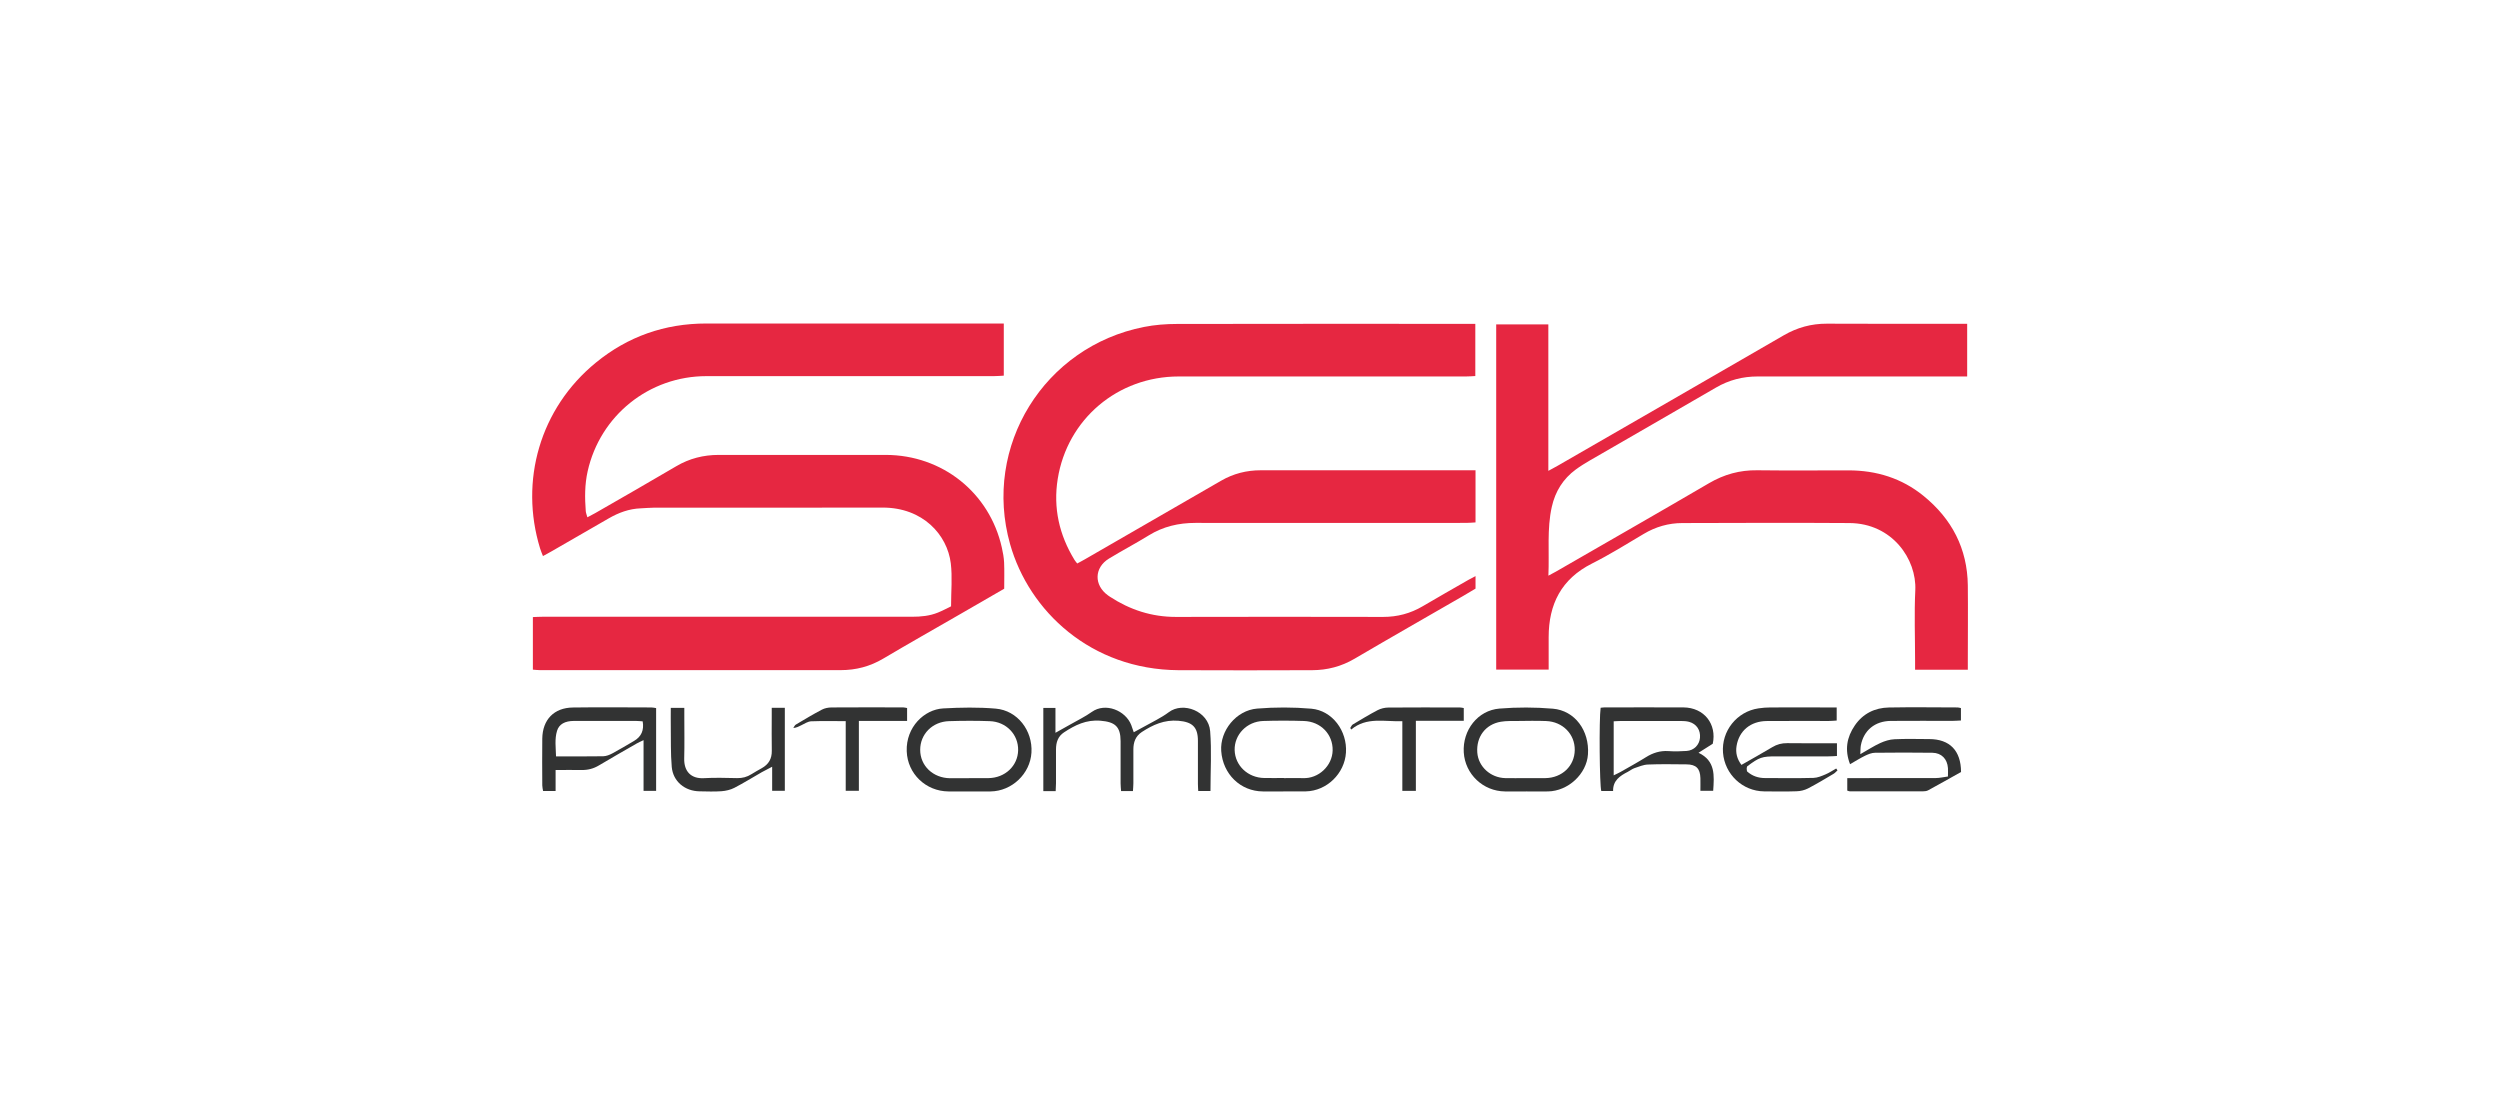 <?xml version="1.0" encoding="UTF-8"?>
<svg id="Capa_1" data-name="Capa 1" xmlns="http://www.w3.org/2000/svg" viewBox="0 0 465.58 207.69">
  <defs>
    <style>
      .cls-1 {
        fill: #e62741;
      }

      .cls-2 {
        fill: #323333;
      }
    </style>
  </defs>
  <g>
    <path class="cls-1" d="M187.01,109.64c-2.77,1.6-5.53,3.2-8.29,4.79-4.75,2.74-9.53,5.44-14.24,8.23-2.46,1.46-5.08,2.14-7.9,2.14-18.67,0-37.35,0-56.02,0-.41,0-.82-.05-1.32-.09v-9.79c.61-.02,1.2-.06,1.78-.06,22.94,0,45.88,0,68.83,0,1.66,0,3.28-.15,4.83-.78,.86-.35,1.68-.79,2.44-1.16,0-2.78,.26-5.43-.05-8.01-.65-5.29-5.17-10.4-12.72-10.38-14.22,.04-28.43,0-42.65,.02-.79,0-1.59,.09-2.38,.12-2.16,.08-4.12,.81-5.97,1.88-3.57,2.07-7.14,4.12-10.72,6.18-.44,.26-.9,.49-1.51,.83-.2-.52-.4-.97-.54-1.44-3.85-12.53-.04-26.07,10.41-34.6,5.95-4.86,12.82-7.27,20.52-7.27,17.83,0,35.66,0,53.49,0h1.94v9.71c-.62,.03-1.25,.09-1.89,.09-17.83,0-35.66,0-53.49,0-10.67,0-19.8,7.33-22.12,17.73-.55,2.45-.54,4.93-.35,7.41,.03,.35,.18,.7,.3,1.15,.56-.3,1.02-.53,1.46-.78,5.04-2.9,10.09-5.78,15.09-8.73,2.46-1.45,5.08-2.11,7.91-2.11,10.37,0,20.74-.01,31.11,0,10.55,.02,19.34,7.05,21.62,17.27,.2,.91,.38,1.84,.42,2.77,.07,1.59,.02,3.18,.02,4.82Z"/>
    <path class="cls-1" d="M274.79,87.58v9.71c-.58,.03-1.17,.09-1.76,.09-16.8,0-33.6,.02-50.4,0-3.13,0-6.01,.67-8.7,2.33-2.43,1.5-4.97,2.83-7.41,4.32-2.76,1.69-2.82,4.94-.18,6.85,.11,.08,.23,.16,.35,.24,3.74,2.45,7.81,3.78,12.32,3.77,12.86-.03,25.71-.03,38.57,0,2.66,0,5.08-.64,7.36-1.98,2.83-1.66,5.68-3.29,8.53-4.92,.4-.23,.81-.43,1.32-.7v2.33c-.72,.43-1.51,.91-2.31,1.37-6.74,3.89-13.5,7.74-20.21,11.68-2.47,1.45-5.08,2.13-7.9,2.14-8.31,.02-16.61,.05-24.92,0-16.29-.11-27.82-11.01-31.34-23.48-5.15-18.24,6.35-36.77,24.93-40.44,2.01-.4,4.1-.56,6.15-.56,17.88-.04,35.76-.02,53.63-.02h1.93v9.72c-.57,.03-1.16,.08-1.75,.08-17.83,0-35.66,0-53.49,0-11.34,0-20.75,7.94-22.53,19.09-.86,5.39,.28,10.43,3.13,15.08,.12,.2,.28,.37,.5,.66,.49-.27,.98-.51,1.45-.79,8.45-4.87,16.9-9.73,25.34-14.62,2.3-1.33,4.75-1.95,7.38-1.95,12.81,0,25.62,0,38.43,0h1.58Z"/>
    <path class="cls-1" d="M366.46,124.72h-9.81c0-.59,0-1.09,0-1.59,0-4.41-.17-8.82,.04-13.22,.27-5.76-4.29-12.45-12.26-12.5-10.37-.07-20.74-.03-31.11,0-2.57,0-4.98,.69-7.22,2.03-3.18,1.89-6.34,3.86-9.64,5.52-5.69,2.87-8.05,7.56-8.05,13.71,0,1.45,0,2.91,0,4.36,0,.51,0,1.03,0,1.67h-9.77V60.41h9.71v27.28c.74-.41,1.23-.66,1.7-.93,14.05-8.1,28.11-16.19,42.15-24.32,2.51-1.45,5.13-2.17,8.03-2.16,8.12,.04,16.24,.02,24.35,.02h1.77v9.81c-.67,0-1.26,0-1.85,0-12.39,0-24.78,.01-37.16,0-2.79,0-5.35,.66-7.77,2.07-7.82,4.55-15.67,9.05-23.5,13.58-.89,.52-1.77,1.06-2.6,1.67-2.37,1.74-3.83,4.09-4.47,6.94-.94,4.16-.44,8.39-.64,12.84,.62-.33,1.02-.54,1.41-.76,9.5-5.48,19.03-10.92,28.5-16.46,2.8-1.64,5.72-2.45,8.96-2.41,5.68,.07,11.36,.02,17.03,.02,5.19,0,9.92,1.46,13.96,4.75,5.28,4.29,8.17,9.81,8.25,16.68,.05,4.69,0,9.38,0,14.07v1.64Z"/>
  </g>
  <path class="cls-2" d="M346.42,140.47c1.45-.82,2.55-1.55,3.74-2.09,.83-.38,1.76-.67,2.66-.71,2.15-.1,4.31-.04,6.47-.03,3.8,.01,5.9,2.13,5.92,6.13-1.98,1.11-4.05,2.28-6.13,3.41-.27,.15-.63,.19-.95,.19-4.55,0-9.09,0-13.64,0-.13,0-.26-.07-.47-.13v-2.33c.57,0,1.07,0,1.57,0,4.97,0,9.94,.01,14.91-.01,.72,0,1.44-.18,2.27-.29,0-.65,.03-1.11,0-1.57-.12-1.69-1.19-2.82-2.89-2.85-3.56-.05-7.13-.04-10.69,0-.62,0-1.28,.28-1.85,.55-.92,.45-1.79,1-2.8,1.58-1.03-2.65-.62-5.02,.89-7.22,1.51-2.21,3.73-3.29,6.34-3.34,4.26-.08,8.53-.02,12.8-.01,.18,0,.36,.07,.62,.12v2.31c-.54,.02-1.04,.07-1.54,.07-3.84,0-7.69-.02-11.53,.01-2.96,.03-5.04,1.76-5.57,4.56-.08,.44-.06,.91-.1,1.65Z"/>
  <path class="cls-2" d="M342.1,138.41v2.38c-.57,.03-1.07,.07-1.58,.07-3.24,0-6.47,0-9.71,0-2.69,0-3.16,.16-5.43,1.86-.03,.12-.09,.25-.09,.39,0,.18,.04,.37,.06,.54,.97,.88,2.11,1.25,3.37,1.25,3,0,6,.05,9-.03,.76-.02,1.53-.35,2.24-.65,.7-.29,1.33-.73,2-1.1,.08,.12,.16,.23,.24,.35-.24,.21-.45,.48-.73,.64-1.57,.93-3.14,1.88-4.76,2.72-.64,.33-1.41,.51-2.13,.53-2.01,.07-4.03,.04-6.05,.02-4-.04-7.33-3.17-7.65-7.19-.32-4.04,2.58-7.68,6.61-8.27,.74-.11,1.49-.17,2.24-.17,3.56-.02,7.13,0,10.69,0h1.63v2.44c-.49,.03-.98,.08-1.48,.08-3.85,0-7.69-.02-11.54,.01-3.01,.02-5.17,1.81-5.63,4.66-.2,1.24,.08,2.4,.91,3.51,1.94-1.11,3.86-2.17,5.74-3.3,.88-.53,1.76-.76,2.79-.75,3.04,.04,6.08,.02,9.25,.02Z"/>
  <path class="cls-2" d="M196.56,147.34h-2.26v-15.5h2.26v4.63c1.12-.63,2.01-1.12,2.89-1.62,1.3-.74,2.66-1.4,3.88-2.27,2.53-1.8,6.29-.28,7.35,2.46,.15,.39,.27,.79,.46,1.33,.65-.36,1.3-.69,1.93-1.05,1.54-.88,3.19-1.63,4.6-2.69,2.65-2,7.4-.22,7.7,3.54,.29,3.66,.06,7.37,.06,11.14h-2.28c-.02-.42-.06-.87-.06-1.32,0-2.67,0-5.34,0-8.01,0-2.62-1.07-3.53-3.63-3.75-2.62-.22-4.74,.74-6.81,2.09-1.19,.78-1.58,1.92-1.58,3.25-.01,2.11,0,4.22,0,6.32,0,.45-.05,.91-.08,1.43h-2.21c-.03-.47-.09-.96-.09-1.45,0-2.62,0-5.25,0-7.87-.01-2.71-1.06-3.56-3.75-3.78-2.64-.22-4.73,.81-6.79,2.17-1.14,.75-1.48,1.88-1.49,3.15,0,2.11,0,4.22,0,6.32,0,.46-.04,.91-.06,1.48Z"/>
  <path class="cls-2" d="M103.47,143.39v3.92h-2.33c-.05-.34-.15-.69-.15-1.04-.01-2.91-.04-5.81,0-8.72,.05-3.53,2.18-5.74,5.69-5.79,4.88-.07,9.75-.02,14.63-.01,.27,0,.54,.07,.88,.12v15.41h-2.34v-9.44c-.56,.27-.93,.42-1.27,.62-2.35,1.35-4.72,2.7-7.05,4.09-1,.6-2.05,.87-3.21,.85-1.54-.02-3.08,0-4.85,0Zm16.23-9.05c-.44-.03-.85-.08-1.26-.08-3.85,0-7.69-.01-11.54,0-1.69,0-2.78,.6-3.16,1.84-.47,1.54-.23,3.11-.19,4.76,3.07,0,5.92,.03,8.78-.02,.58-.01,1.2-.26,1.72-.54,1.36-.73,2.69-1.53,4.02-2.31,1.37-.8,1.9-1.99,1.62-3.65Z"/>
  <path class="cls-2" d="M180.41,147.39c-1.26,0-2.53,0-3.79,0-4.19-.03-7.62-3.28-7.76-7.5-.15-4.49,3.27-7.76,6.78-7.96,3.26-.18,6.56-.24,9.81,.04,4.04,.35,6.89,4.09,6.64,8.19-.24,3.94-3.64,7.18-7.61,7.23-1.36,.02-2.72,0-4.08,0Zm.03-2.48c1.22,0,2.43,.01,3.65,0,3.09-.04,5.46-2.28,5.52-5.19,.06-2.92-2.2-5.31-5.29-5.42-2.52-.09-5.05-.08-7.58,0-3.09,.09-5.38,2.42-5.37,5.35,0,2.97,2.4,5.25,5.57,5.28,1.17,.01,2.34,0,3.51,0Z"/>
  <path class="cls-2" d="M238.98,147.39c-1.26,0-2.53,0-3.79,0-4.18-.03-7.46-3.22-7.76-7.53-.26-3.76,2.77-7.58,6.69-7.9,3.34-.27,6.74-.27,10.08,.02,3.92,.34,6.73,4.14,6.46,8.19-.25,3.9-3.58,7.13-7.47,7.21-1.4,.03-2.81,0-4.22,0Zm.13-2.48c1.17,0,2.34-.04,3.51,0,2.96,.14,5.5-2.32,5.56-5.15,.07-3-2.21-5.39-5.36-5.49-2.52-.08-5.06-.08-7.58,0-3.05,.1-5.38,2.55-5.31,5.42,.08,2.9,2.47,5.16,5.53,5.2,1.22,.02,2.43,0,3.65,0Z"/>
  <path class="cls-2" d="M284.21,147.39c-1.31,0-2.62,.01-3.93,0-4.08-.04-7.43-3.21-7.68-7.27-.25-4.12,2.59-7.83,6.65-8.16,3.29-.27,6.65-.26,9.94,.02,4.12,.35,6.84,4.11,6.54,8.51-.25,3.65-3.68,6.84-7.45,6.9-1.36,.02-2.72,0-4.07,0Zm-.08-2.48c1.22,0,2.44,.01,3.66,0,3.12-.04,5.44-2.26,5.48-5.23,.04-2.94-2.23-5.28-5.33-5.4-1.78-.07-3.57-.03-5.35-.01-1.03,.01-2.07-.03-3.08,.14-2.87,.48-4.61,2.82-4.39,5.75,.2,2.61,2.45,4.68,5.21,4.75,1.27,.03,2.53,0,3.8,0Z"/>
  <path class="cls-2" d="M298.07,131.81c.31-.03,.54-.07,.77-.07,4.88,0,9.75-.02,14.63,0,3.95,.02,6.28,3.16,5.5,6.77-.75,.48-1.61,1.02-2.65,1.68,3.19,1.51,2.92,4.25,2.73,7.08h-2.38c0-.8,.02-1.58,0-2.36-.05-1.79-.79-2.55-2.6-2.56-2.39-.02-4.78-.07-7.17,.03-.85,.03-1.7,.4-2.53,.68-.43,.15-.81,.47-1.22,.68-1.47,.75-2.78,1.62-2.74,3.57h-2.2c-.32-.96-.43-13.39-.12-15.5Zm2.46,12.58c.5-.25,.87-.41,1.23-.61,1.59-.91,3.19-1.78,4.74-2.75,1.32-.83,2.68-1.26,4.25-1.15,1.12,.08,2.25,.05,3.37-.03,1.37-.1,2.36-1.14,2.47-2.44,.13-1.43-.64-2.6-2.02-2.98-.49-.13-1.02-.16-1.53-.16-3.71-.01-7.41,0-11.12,0-.45,0-.91,.04-1.4,.06v10.07Z"/>
  <path class="cls-2" d="M143.72,131.82h2.44v15.45h-2.36v-4.48c-.79,.42-1.37,.7-1.92,1.01-1.71,.98-3.38,2.02-5.12,2.92-.72,.37-1.58,.57-2.39,.63-1.35,.1-2.72,.04-4.08,.02-2.74-.03-4.95-1.83-5.19-4.54-.22-2.51-.14-5.05-.18-7.57-.02-1.11,0-2.22,0-3.43h2.52c0,.55,0,1.05,0,1.55,0,2.62,.05,5.25-.02,7.87-.06,2.38,1.25,3.81,3.68,3.67,2.06-.12,4.12-.05,6.18-.01,.98,.02,1.84-.21,2.66-.73,.63-.4,1.29-.76,1.94-1.13,1.26-.71,1.87-1.74,1.85-3.21-.04-2.15-.01-4.31-.01-6.46,0-.46,0-.93,0-1.56Z"/>
  <path class="cls-2" d="M168.93,131.87v2.39h-8.98v13.01h-2.45v-12.97c-2.25,0-4.35-.05-6.44,.03-.61,.03-1.22,.44-1.8,.72-.45,.21-.88,.48-1.52,.53,.15-.22,.26-.52,.47-.64,1.61-.96,3.21-1.92,4.87-2.79,.51-.27,1.17-.39,1.76-.4,4.45-.03,8.9-.02,13.35-.01,.22,0,.45,.07,.76,.12Z"/>
  <path class="cls-2" d="M272.6,131.85v2.39h-8.92v13.04h-2.52v-12.97c-3.33,.12-6.64-.85-9.52,1.55-.06-.1-.12-.2-.18-.29,.16-.22,.26-.52,.47-.65,1.53-.91,3.05-1.84,4.62-2.66,.6-.31,1.34-.49,2.02-.49,4.45-.04,8.91-.02,13.36-.01,.18,0,.36,.05,.66,.1Z"/>
</svg>